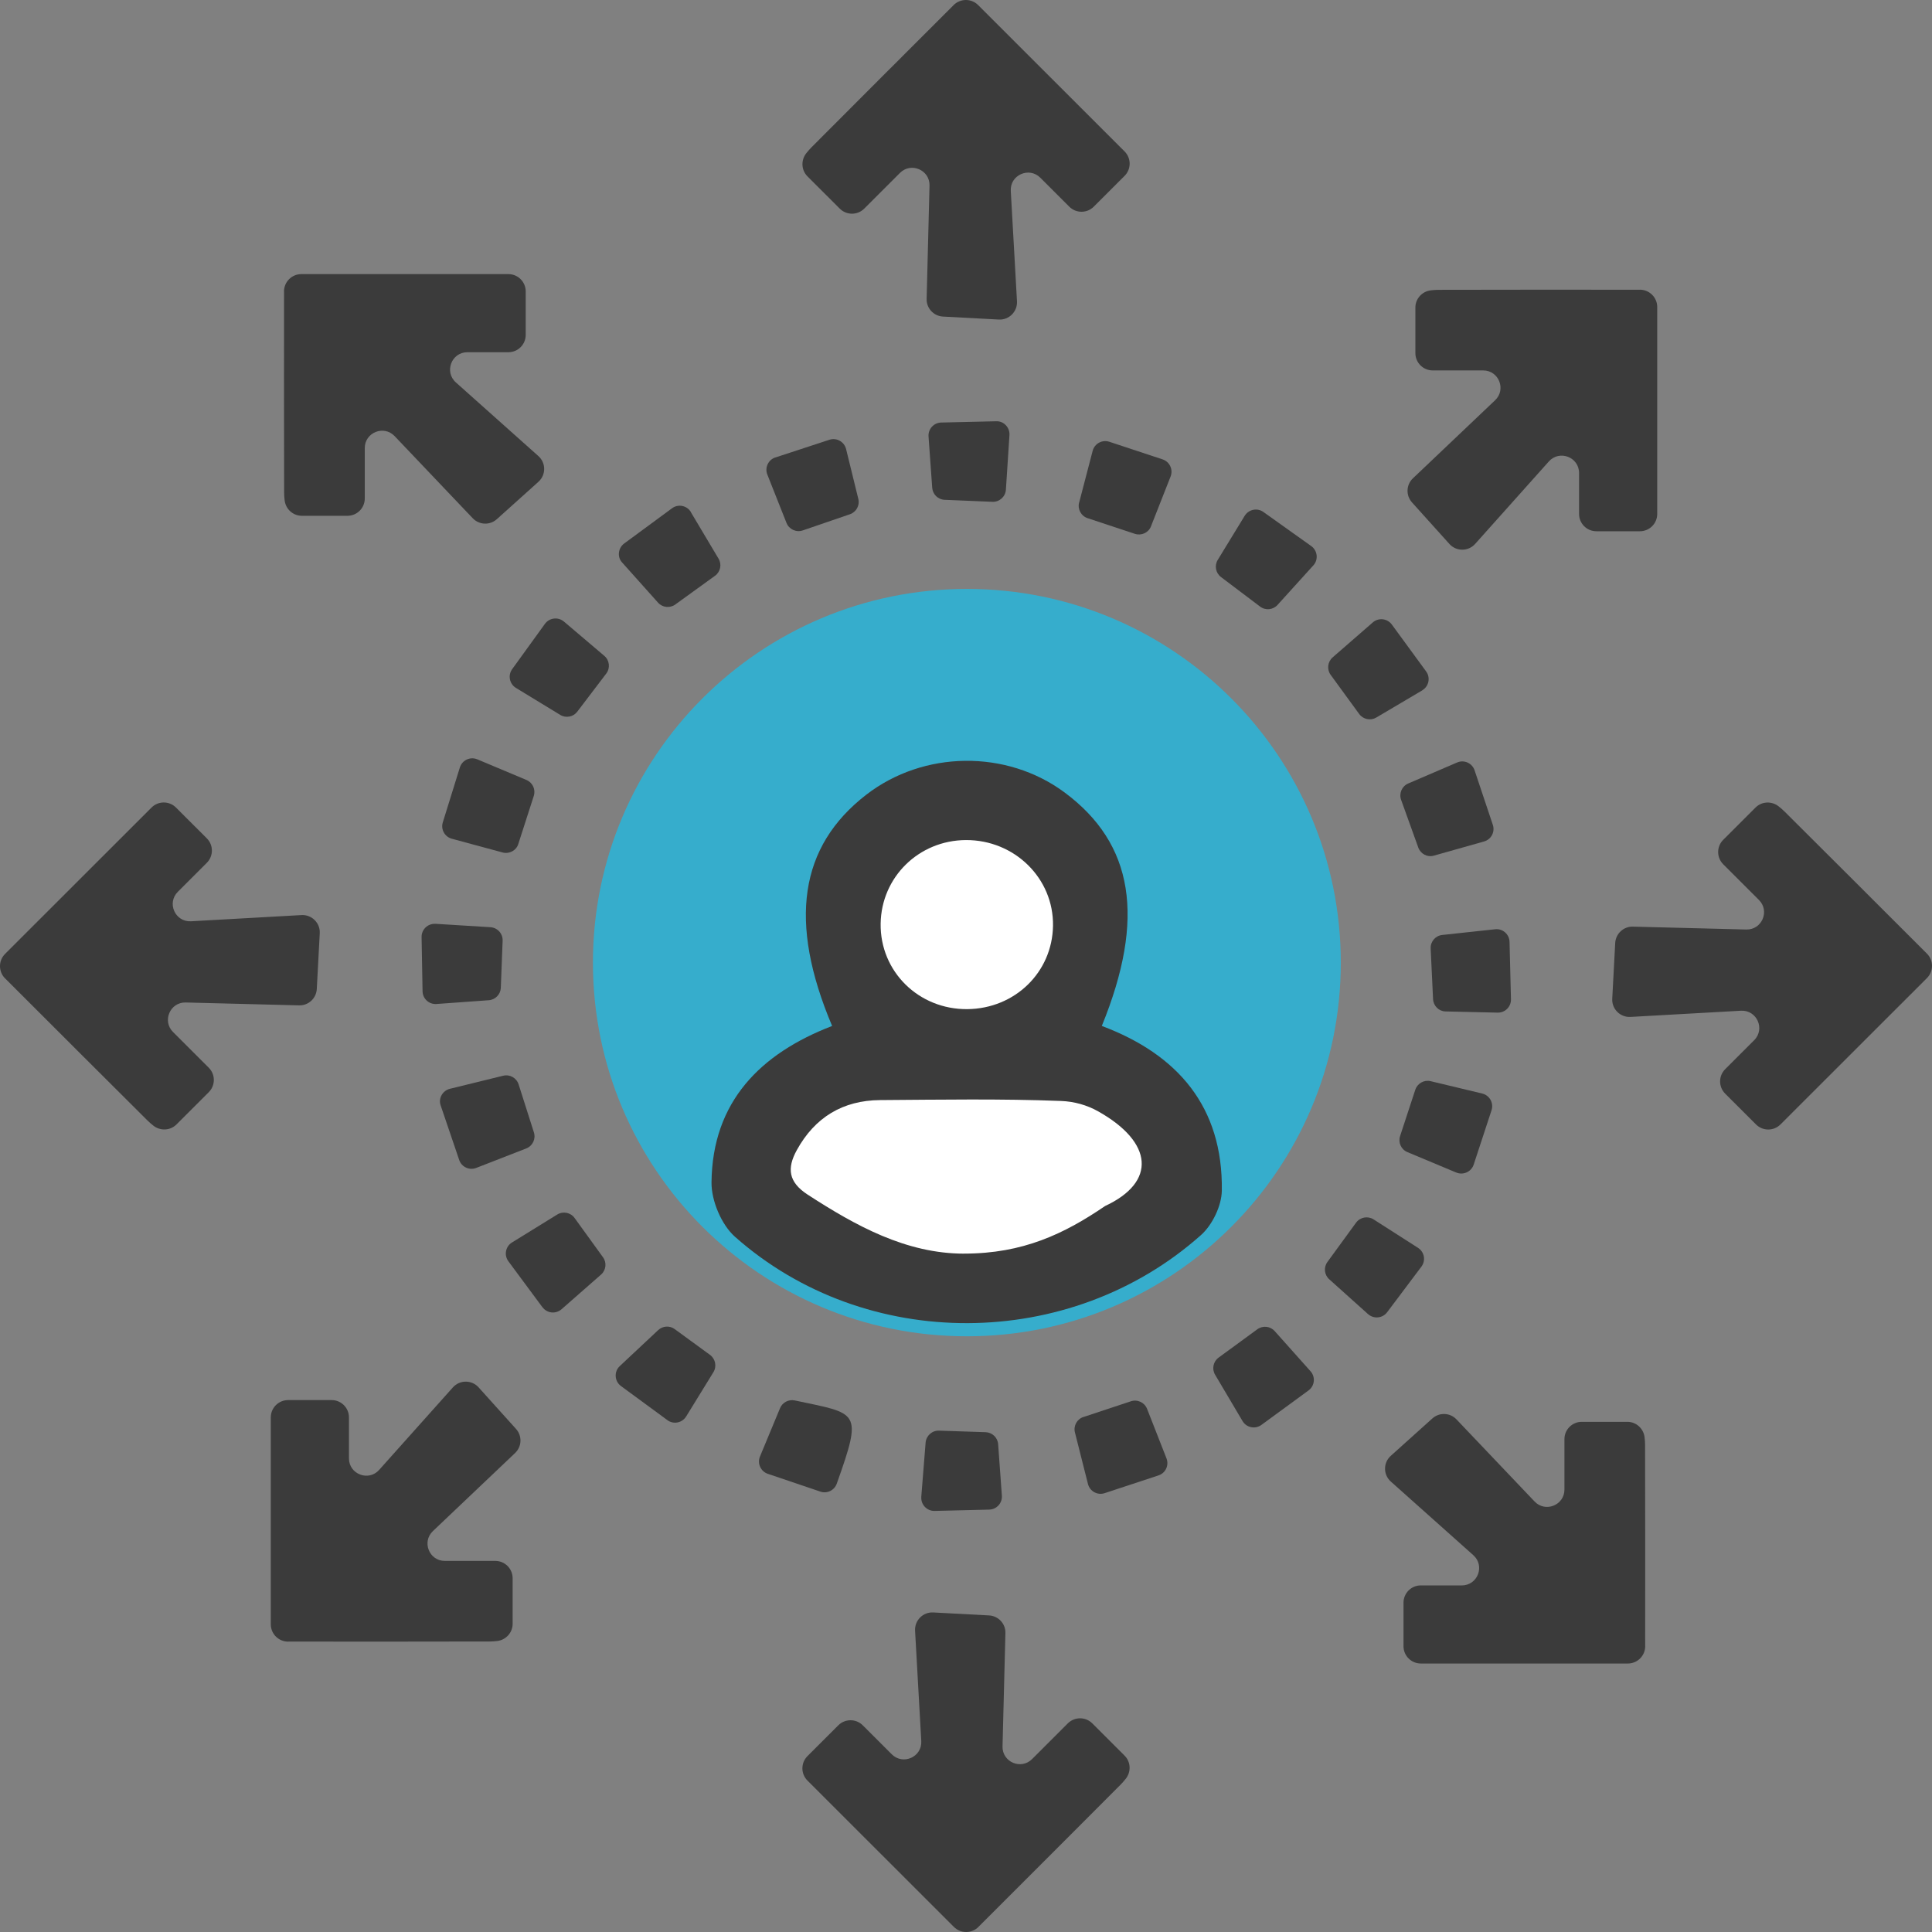 <svg width="200" height="200" viewBox="0 0 200 200" fill="none" xmlns="http://www.w3.org/2000/svg">
<rect x="0" y="0" width="200" height="200" fill="#808080" stroke="none"/>
<path d="M170.312 170.409C170.312 171.4 169.509 172.206 168.518 172.206H147.083C146.093 172.206 145.29 171.404 145.29 170.414V165.913C145.29 164.923 146.093 164.12 147.083 164.12H151.326C152.973 164.12 153.748 162.09 152.519 160.994C149.524 158.317 146.776 155.869 143.978 153.371C143.18 152.66 143.18 151.414 143.978 150.703C145.611 149.236 146.937 148.044 148.276 146.839C148.996 146.188 150.102 146.229 150.771 146.931C153.386 149.676 156.111 152.546 158.858 155.434C159.973 156.607 161.95 155.819 161.95 154.201V148.98C161.95 147.989 162.753 147.187 163.743 147.187H168.463C169.385 147.187 170.147 147.889 170.248 148.801C170.28 149.076 170.298 149.342 170.298 149.608C170.317 156.364 170.312 163.126 170.307 170.405L170.312 170.409Z" fill="#3B3B3B"/>
<path d="M29.83 169.942C28.84 169.942 28.032 169.14 28.032 168.15V146.729C28.032 145.739 28.835 144.936 29.826 144.936H34.33C35.321 144.936 36.124 145.739 36.124 146.729V150.969C36.124 152.615 38.156 153.389 39.252 152.161C41.931 149.167 44.38 146.422 46.88 143.625C47.591 142.828 48.839 142.828 49.55 143.625C51.018 145.257 52.21 146.582 53.417 147.921C54.068 148.64 54.027 149.745 53.325 150.414C50.577 153.027 47.706 155.75 44.816 158.496C43.642 159.61 44.431 161.585 46.05 161.585H51.275C52.265 161.585 53.068 162.388 53.068 163.378V168.095C53.068 169.016 52.366 169.777 51.453 169.878C51.178 169.91 50.912 169.928 50.646 169.928C43.885 169.946 37.119 169.942 29.835 169.937L29.83 169.942Z" fill="#3B3B3B"/>
<path d="M199.471 98.712C200.173 99.413 200.178 100.55 199.476 101.251L197.357 103.369L184.316 116.401C183.614 117.103 182.481 117.103 181.779 116.401L178.591 113.216C177.889 112.514 177.889 111.382 178.591 110.681L181.591 107.683C182.756 106.518 181.866 104.534 180.219 104.63C176.206 104.854 172.532 105.061 168.789 105.272C167.725 105.331 166.839 104.451 166.899 103.388C167.014 101.196 167.11 99.418 167.206 97.621C167.257 96.654 168.069 95.897 169.036 95.925C172.83 96.021 176.784 96.122 180.775 96.223C182.394 96.264 183.233 94.311 182.086 93.165L178.389 89.471C177.687 88.769 177.687 87.637 178.389 86.936L181.729 83.599C182.38 82.948 183.412 82.906 184.132 83.48C184.348 83.654 184.55 83.823 184.742 84.016C189.536 88.783 194.315 93.564 199.467 98.712H199.471Z" fill="#3B3B3B"/>
<path d="M0.529 101.288C-0.173 100.587 -0.178 99.45 0.524 98.749L2.643 96.631L15.684 83.599C16.386 82.897 17.519 82.897 18.221 83.599L21.409 86.784C22.11 87.486 22.11 88.618 21.409 89.319L18.409 92.317C17.244 93.482 18.134 95.466 19.78 95.37C23.794 95.146 27.468 94.939 31.211 94.728C32.275 94.669 33.161 95.549 33.101 96.612C32.986 98.804 32.89 100.582 32.794 102.379C32.743 103.346 31.931 104.103 30.963 104.075C27.17 103.979 23.216 103.878 19.225 103.777C17.606 103.736 16.767 105.689 17.913 106.835L21.61 110.529C22.312 111.231 22.312 112.363 21.61 113.064L18.271 116.401C17.62 117.052 16.588 117.094 15.868 116.521C15.652 116.346 15.45 116.177 15.258 115.984C10.464 111.217 5.684 106.436 0.533 101.288H0.529Z" fill="#3B3B3B"/>
<path d="M29.399 30.173C29.399 29.183 30.202 28.376 31.193 28.376H52.628C53.619 28.376 54.422 29.178 54.422 30.168V34.67C54.422 35.66 53.619 36.462 52.628 36.462H48.385C46.738 36.462 45.963 38.493 47.192 39.588C50.188 42.265 52.935 44.713 55.733 47.211C56.532 47.922 56.532 49.169 55.733 49.879C54.1 51.346 52.775 52.538 51.435 53.743C50.715 54.394 49.61 54.353 48.94 53.652C46.325 50.906 43.601 48.036 40.853 45.148C39.739 43.975 37.761 44.763 37.761 46.382V51.603C37.761 52.593 36.959 53.395 35.968 53.395H31.248C30.326 53.395 29.564 52.694 29.464 51.781C29.431 51.506 29.413 51.24 29.413 50.975C29.395 44.218 29.399 37.457 29.404 30.177L29.399 30.173Z" fill="#3B3B3B"/>
<path d="M101.292 199.472C100.59 200.173 99.452 200.178 98.75 199.476L96.631 197.358L83.59 184.326C82.888 183.625 82.888 182.493 83.59 181.791L86.778 178.606C87.48 177.904 88.613 177.904 89.315 178.606L92.315 181.603C93.48 182.768 95.466 181.878 95.37 180.233C95.145 176.222 94.939 172.55 94.728 168.81C94.668 167.746 95.549 166.861 96.613 166.921C98.805 167.036 100.585 167.132 102.383 167.228C103.351 167.279 104.108 168.09 104.08 169.057C103.984 172.848 103.883 176.799 103.782 180.788C103.741 182.406 105.695 183.244 106.842 182.099L110.539 178.404C111.241 177.703 112.374 177.703 113.076 178.404L116.415 181.741C117.066 182.392 117.108 183.423 116.534 184.143C116.36 184.358 116.19 184.56 115.997 184.753C111.227 189.543 106.443 194.319 101.292 199.467V199.472Z" fill="#3B3B3B"/>
<path d="M98.714 0.528C99.416 -0.173 100.553 -0.178 101.255 0.524L103.374 2.642L116.415 15.674C117.117 16.375 117.117 17.507 116.415 18.209L113.227 21.394C112.525 22.096 111.392 22.096 110.69 21.394L107.691 18.396C106.525 17.232 104.539 18.122 104.636 19.767C104.86 23.778 105.067 27.45 105.278 31.19C105.337 32.254 104.457 33.139 103.393 33.079C101.2 32.964 99.42 32.868 97.622 32.772C96.654 32.721 95.897 31.91 95.925 30.943C96.021 27.152 96.122 23.201 96.223 19.212C96.264 17.594 94.31 16.756 93.163 17.901L89.466 21.596C88.765 22.297 87.632 22.297 86.93 21.596L83.591 18.259C82.939 17.608 82.898 16.577 83.471 15.857C83.645 15.642 83.815 15.44 84.008 15.247C88.778 10.457 93.563 5.681 98.714 0.533V0.528Z" fill="#3B3B3B"/>
<path d="M169.757 29.989C170.748 29.989 171.555 30.792 171.555 31.782V53.203C171.555 54.193 170.753 54.995 169.762 54.995H165.257C164.267 54.995 163.464 54.193 163.464 53.203V48.962C163.464 47.317 161.432 46.542 160.335 47.77C157.657 50.764 155.207 53.51 152.707 56.306C151.996 57.103 150.749 57.103 150.038 56.306C148.57 54.674 147.377 53.349 146.171 52.011C145.519 51.291 145.561 50.186 146.263 49.517C149.01 46.904 151.882 44.181 154.771 41.435C155.946 40.322 155.157 38.346 153.538 38.346H148.313C147.322 38.346 146.519 37.544 146.519 36.554V31.837C146.519 30.915 147.221 30.154 148.134 30.054C148.409 30.021 148.675 30.003 148.941 30.003C155.703 29.985 162.468 29.989 169.753 29.994L169.757 29.989Z" fill="#3B3B3B"/>
<path d="M53.688 112.257C54.238 113.986 54.738 115.558 55.27 117.226C55.486 117.9 55.137 118.629 54.477 118.886C52.757 119.555 51.087 120.206 49.298 120.903C48.582 121.182 47.784 120.807 47.537 120.082L45.61 114.412C45.367 113.701 45.812 112.899 46.578 112.711C48.426 112.257 50.179 111.831 52.087 111.359C52.775 111.189 53.472 111.584 53.688 112.257Z" fill="#3B3B3B"/>
<path d="M55.256 82.398L53.646 87.394C53.44 88.04 52.72 88.435 52.027 88.247C50.371 87.797 48.678 87.344 46.775 86.826C46.041 86.629 45.61 85.859 45.839 85.13L47.605 79.446C47.839 78.689 48.683 78.3 49.412 78.607L54.49 80.738C55.142 81.013 55.472 81.728 55.256 82.393V82.398Z" fill="#3B3B3B"/>
<path d="M78.673 150.776C79.439 148.934 80.104 147.325 80.751 145.771C80.999 145.17 81.645 144.84 82.278 144.973C88.861 146.38 89.338 145.954 86.622 153.586C86.375 154.279 85.618 154.65 84.925 154.411C83.187 153.82 81.411 153.22 79.485 152.569C78.746 152.321 78.375 151.496 78.673 150.776Z" fill="#3B3B3B"/>
<path d="M71.517 53.019C72.503 54.674 73.425 56.219 74.384 57.832C74.742 58.428 74.581 59.198 74.017 59.606L69.907 62.577C69.347 62.98 68.577 62.898 68.118 62.384L64.38 58.203C63.884 57.654 63.981 56.732 64.618 56.26C66.274 55.041 67.861 53.872 69.568 52.616C70.205 52.144 71.118 52.327 71.522 53.01L71.517 53.019Z" fill="#3B3B3B"/>
<path d="M145.781 81.105L150.854 78.927C151.565 78.625 152.4 78.996 152.648 79.743C153.285 81.646 153.886 83.452 154.538 85.391C154.781 86.12 154.368 86.904 153.625 87.11L148.414 88.581C147.767 88.765 147.056 88.398 146.818 87.733C146.244 86.143 145.675 84.557 145.042 82.796C144.804 82.127 145.125 81.385 145.781 81.105Z" fill="#3B3B3B"/>
<path d="M97.434 43.741L103.163 43.608C103.91 43.59 104.548 44.255 104.498 45.043C104.374 46.987 104.254 48.779 104.131 50.691C104.085 51.419 103.461 51.979 102.732 51.947L97.782 51.74C97.103 51.713 96.553 51.176 96.502 50.493L96.122 45.181C96.067 44.415 96.663 43.76 97.434 43.741Z" fill="#3B3B3B"/>
<path d="M45.069 95.632C47.009 95.751 48.821 95.861 50.77 95.984C51.5 96.03 52.059 96.649 52.032 97.378L51.844 102.264C51.816 102.938 51.28 103.493 50.596 103.543L45.184 103.933C44.413 103.988 43.757 103.388 43.743 102.617L43.642 97.002C43.629 96.218 44.289 95.59 45.073 95.636L45.069 95.632Z" fill="#3B3B3B"/>
<path d="M112.162 146.687L117.071 145.06C117.749 144.836 118.483 145.179 118.745 145.844L120.754 150.969C121.034 151.689 120.658 152.495 119.924 152.734L114.35 154.572C113.607 154.815 112.818 154.379 112.626 153.623L111.277 148.287C111.103 147.604 111.488 146.903 112.158 146.683L112.162 146.687Z" fill="#3B3B3B"/>
<path d="M111.713 52.029C112.2 50.177 112.64 48.486 113.112 46.67C113.31 45.919 114.099 45.488 114.837 45.731C116.713 46.349 118.484 46.936 120.351 47.555C121.085 47.798 121.461 48.605 121.181 49.324L119.144 54.5C118.892 55.141 118.158 55.485 117.479 55.261C115.874 54.729 114.296 54.206 112.589 53.642C111.915 53.418 111.53 52.712 111.709 52.024L111.713 52.029Z" fill="#3B3B3B"/>
<path d="M147.235 71.465L142.473 74.279C141.882 74.628 141.111 74.472 140.703 73.913C139.707 72.551 138.758 71.245 137.749 69.861C137.341 69.297 137.428 68.513 137.951 68.054C139.299 66.881 140.639 65.712 142.111 64.433C142.703 63.915 143.616 64.016 144.083 64.653C145.267 66.271 146.391 67.811 147.634 69.508C148.102 70.149 147.914 71.057 147.23 71.46L147.235 71.465Z" fill="#3B3B3B"/>
<path d="M141.616 136.034C140.184 134.746 138.928 133.623 137.602 132.431C137.088 131.973 137.006 131.198 137.414 130.639C138.359 129.342 139.327 128.013 140.377 126.573C140.795 126 141.593 125.849 142.189 126.229C143.712 127.206 145.193 128.155 146.794 129.177C147.455 129.599 147.615 130.492 147.148 131.116C145.95 132.706 144.822 134.215 143.597 135.842C143.125 136.474 142.207 136.562 141.62 136.034H141.616Z" fill="#3B3B3B"/>
<path d="M69.091 147.013C67.435 145.798 65.912 144.68 64.284 143.483C63.605 142.984 63.545 141.989 64.16 141.416C65.508 140.151 66.77 138.973 68.132 137.694C68.605 137.254 69.32 137.203 69.839 137.584C70.889 138.349 72.132 139.257 73.499 140.256C74.063 140.669 74.219 141.453 73.852 142.049C72.93 143.543 72.036 145.001 71.031 146.632C70.618 147.302 69.719 147.48 69.086 147.013H69.091Z" fill="#3B3B3B"/>
<path d="M80.265 47.358L85.861 45.524C86.604 45.281 87.397 45.726 87.585 46.482L88.856 51.658C89.017 52.318 88.641 53.01 87.984 53.234L83.104 54.908C82.425 55.141 81.682 54.798 81.416 54.128C80.76 52.469 80.132 50.878 79.434 49.127C79.15 48.408 79.531 47.592 80.265 47.353V47.358Z" fill="#3B3B3B"/>
<path d="M150.748 121.38C148.923 120.614 147.317 119.945 145.694 119.266C145.047 118.996 144.717 118.272 144.937 117.607C145.46 116.012 145.964 114.476 146.51 112.812C146.73 112.147 147.423 111.758 148.102 111.923C149.836 112.34 151.551 112.753 153.436 113.202C154.202 113.385 154.647 114.183 154.404 114.93C153.776 116.846 153.184 118.643 152.556 120.559C152.313 121.302 151.478 121.682 150.753 121.38H150.748Z" fill="#3B3B3B"/>
<path d="M56.155 135.329C54.971 133.729 53.843 132.211 52.627 130.566C52.16 129.933 52.329 129.035 52.999 128.622C54.577 127.65 56.077 126.72 57.682 125.73C58.283 125.358 59.068 125.514 59.48 126.083C60.471 127.453 61.416 128.76 62.421 130.149C62.829 130.708 62.742 131.487 62.219 131.946C60.893 133.11 59.568 134.274 58.127 135.535C57.536 136.053 56.627 135.957 56.16 135.324L56.155 135.329Z" fill="#3B3B3B"/>
<path d="M126.148 140.54C127.511 139.541 128.777 138.615 130.157 137.607C130.717 137.199 131.492 137.277 131.956 137.795C133.121 139.101 134.313 140.43 135.666 141.952C136.194 142.544 136.102 143.465 135.46 143.937C133.818 145.138 132.249 146.284 130.579 147.508C129.937 147.976 129.029 147.792 128.625 147.105C127.671 145.491 126.772 143.978 125.786 142.31C125.433 141.714 125.589 140.948 126.148 140.54Z" fill="#3B3B3B"/>
<path d="M58.38 64.346C59.847 65.593 61.191 66.734 62.559 67.894C63.104 68.357 63.191 69.164 62.756 69.732L59.747 73.688C59.343 74.215 58.577 74.362 57.99 74.004L53.412 71.213C52.742 70.805 52.559 69.911 53.017 69.274C54.173 67.679 55.274 66.157 56.412 64.58C56.871 63.947 57.779 63.837 58.375 64.346H58.38Z" fill="#3B3B3B"/>
<path d="M135.951 58.534C134.584 60.046 133.414 61.334 132.249 62.623C131.781 63.141 130.997 63.214 130.442 62.792C129.075 61.756 127.772 60.775 126.396 59.735C125.846 59.318 125.699 58.552 126.061 57.961C126.969 56.475 127.859 55.018 128.85 53.395C129.258 52.73 130.148 52.547 130.781 52.996C132.414 54.16 133.997 55.288 135.74 56.53C136.396 56.998 136.497 57.938 135.955 58.534H135.951Z" fill="#3B3B3B"/>
<path d="M95.37 154.957C95.535 152.917 95.672 151.166 95.819 149.337C95.879 148.622 96.489 148.076 97.204 148.099C98.847 148.154 100.406 148.205 102.03 148.26C102.718 148.283 103.278 148.819 103.328 149.507L103.713 154.833C103.768 155.599 103.172 156.254 102.406 156.273C100.548 156.318 98.727 156.364 96.75 156.41C95.952 156.428 95.31 155.75 95.374 154.952L95.37 154.957Z" fill="#3B3B3B"/>
<path d="M100.154 129.773C93.874 128.819 88.567 126.885 83.609 123.662C81.604 122.36 81.453 120.93 82.485 119.055C84.356 115.659 87.251 113.903 91.118 113.876C97.145 113.834 103.181 113.733 109.204 113.944C111.066 114.009 113.144 114.641 114.695 115.659C119.41 118.767 119.392 122.521 114.401 124.84C109.869 126.944 104.92 128.159 100.154 129.768V129.773Z" fill="white"/>
<path d="M99.998 86.963C105.039 86.94 109.089 90.928 109.016 95.838C108.943 100.646 105.08 104.41 100.163 104.465C95.113 104.524 91.094 100.568 91.172 95.609C91.246 90.791 95.131 86.986 100.002 86.963H99.998Z" fill="white"/>
<path d="M100.09 138.332C121.468 138.332 138.799 121.013 138.799 99.648C138.799 78.284 121.468 60.965 100.09 60.965C78.711 60.965 61.38 78.284 61.38 99.648C61.38 121.013 78.711 138.332 100.09 138.332Z" fill="#36ADCC"/>
<path d="M100.025 105.647C105.444 105.647 109.837 101.258 109.837 95.842C109.837 90.427 105.444 86.037 100.025 86.037C94.607 86.037 90.214 90.427 90.214 95.842C90.214 101.258 94.607 105.647 100.025 105.647Z" fill="white"/>
<path d="M100.511 131.01C112.443 131.01 122.116 126.401 122.116 120.715C122.116 115.029 112.443 110.419 100.511 110.419C88.579 110.419 78.907 115.029 78.907 120.715C78.907 126.401 88.579 131.01 100.511 131.01Z" fill="white"/>
<path d="M114.062 106.207C121.91 109.15 126.607 114.577 126.483 123.25C126.461 124.818 125.506 126.807 124.318 127.861C110.755 139.926 89.622 140.032 76.086 128.031C74.678 126.779 73.637 124.3 73.655 122.402C73.742 114.036 78.728 109.062 86.141 106.207C81.577 95.407 82.765 87.614 89.668 82.274C95.613 77.676 104.209 77.58 110.213 82.04C117.351 87.344 118.612 95.04 114.057 106.211L114.062 106.207ZM99.805 129.773C105.897 129.773 110.172 127.728 114.401 124.845C119.727 122.37 119.392 118.262 113.695 115.054C112.516 114.389 111.186 114.022 109.833 113.972C103.604 113.729 97.356 113.839 91.118 113.88C87.251 113.908 84.356 115.663 82.485 119.06C81.453 120.935 81.604 122.365 83.609 123.667C88.567 126.885 93.796 129.777 99.805 129.777V129.773ZM99.994 86.963C95.122 86.986 91.237 90.791 91.164 95.609C91.09 100.564 95.104 104.52 100.154 104.465C105.071 104.41 108.934 100.646 109.007 95.838C109.085 90.928 105.03 86.94 99.989 86.963H99.994Z" fill="#3B3B3B"/>
<path d="M149.304 96.787L154.79 96.195C155.556 96.113 156.248 96.713 156.267 97.502C156.317 99.51 156.363 101.407 156.414 103.452C156.432 104.217 155.804 104.845 155.038 104.827L149.625 104.703C148.955 104.689 148.382 104.13 148.35 103.424C148.272 101.737 148.189 100.055 148.102 98.185C148.07 97.474 148.597 96.86 149.304 96.787Z" fill="#3B3B3B"/>
</svg>
